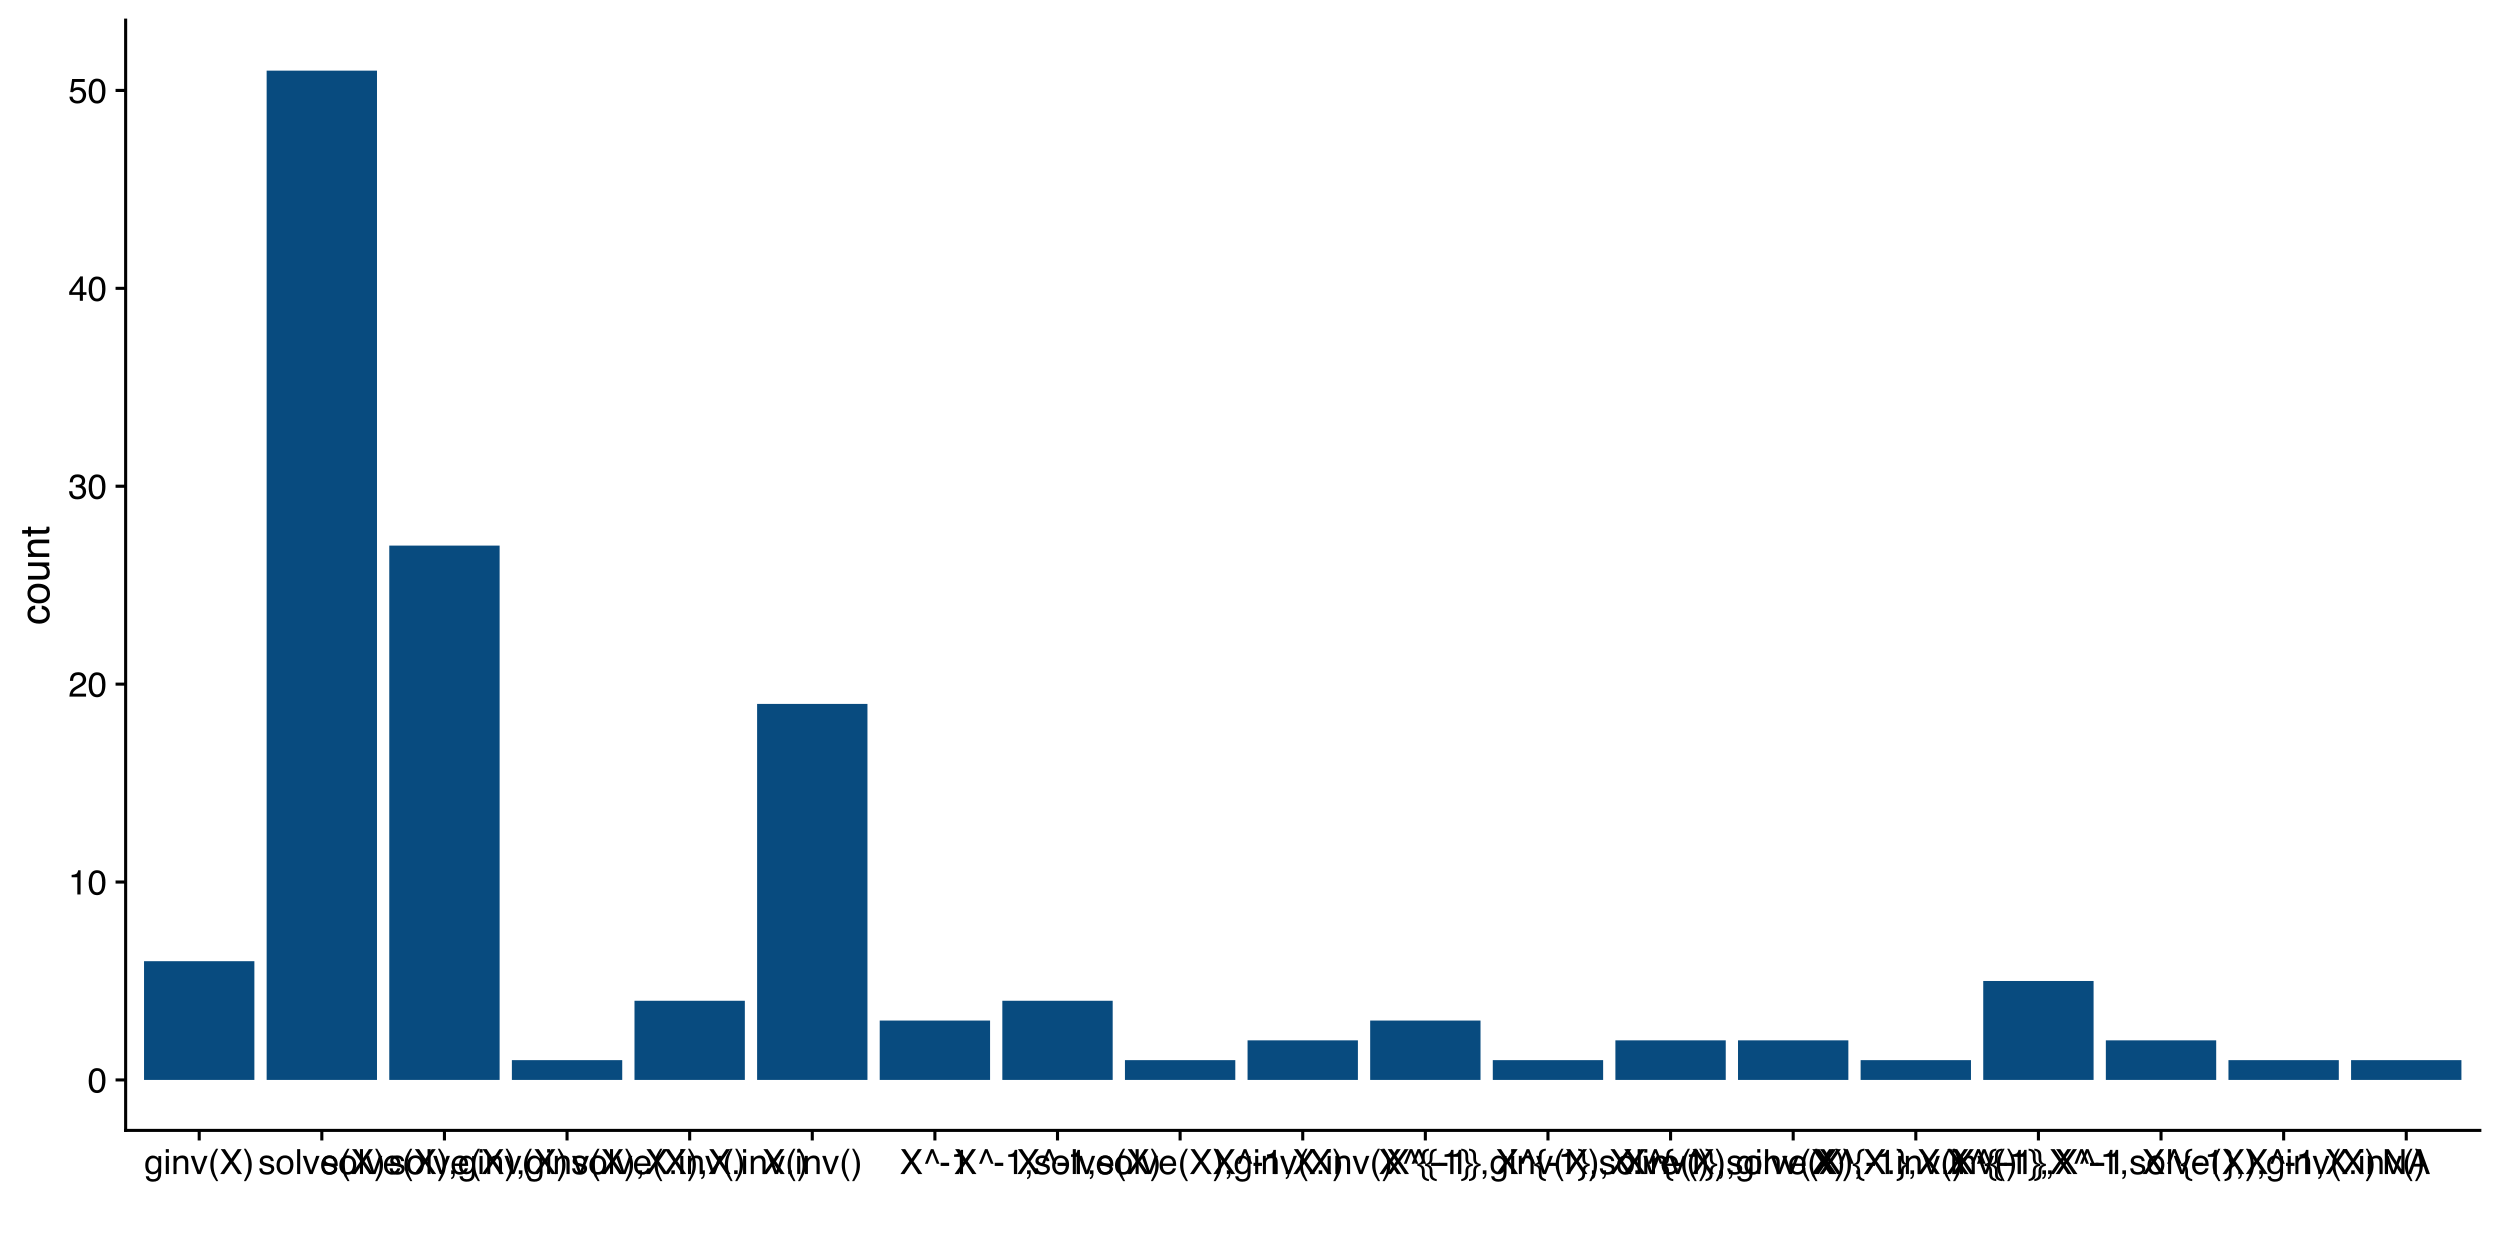 <?xml version="1.0" encoding="UTF-8"?>
<svg xmlns="http://www.w3.org/2000/svg" xmlns:xlink="http://www.w3.org/1999/xlink" width="864pt" height="432pt" viewBox="0 0 864 432" version="1.1">
<defs>
<g>
<symbol overflow="visible" id="glyph0-0">
<path style="stroke:none;" d="M 0.391 0 L 0.391 -8.609 L 7.219 -8.609 L 7.219 0 Z M 6.141 -1.078 L 6.141 -7.531 L 1.469 -7.531 L 1.469 -1.078 Z M 6.141 -1.078 "/>
</symbol>
<symbol overflow="visible" id="glyph0-1">
<path style="stroke:none;" d="M 3.25 -8.391 C 4.332 -8.391 5.117 -7.941 5.609 -7.047 C 5.984 -6.359 6.172 -5.41 6.172 -4.203 C 6.172 -3.066 6 -2.125 5.656 -1.375 C 5.164 -0.301 4.359 0.234 3.234 0.234 C 2.234 0.234 1.484 -0.203 0.984 -1.078 C 0.578 -1.816 0.375 -2.801 0.375 -4.031 C 0.375 -4.977 0.5 -5.797 0.75 -6.484 C 1.207 -7.754 2.039 -8.391 3.25 -8.391 Z M 3.234 -0.734 C 3.785 -0.734 4.223 -0.973 4.547 -1.453 C 4.867 -1.941 5.031 -2.848 5.031 -4.172 C 5.031 -5.117 4.91 -5.898 4.672 -6.516 C 4.441 -7.129 3.988 -7.438 3.312 -7.438 C 2.688 -7.438 2.227 -7.145 1.938 -6.562 C 1.656 -5.977 1.516 -5.117 1.516 -3.984 C 1.516 -3.129 1.609 -2.441 1.797 -1.922 C 2.078 -1.129 2.555 -0.734 3.234 -0.734 Z M 3.234 -0.734 "/>
</symbol>
<symbol overflow="visible" id="glyph0-2">
<path style="stroke:none;" d="M 1.156 -5.938 L 1.156 -6.75 C 1.914 -6.82 2.441 -6.945 2.734 -7.125 C 3.035 -7.301 3.266 -7.711 3.422 -8.359 L 4.25 -8.359 L 4.25 0 L 3.125 0 L 3.125 -5.938 Z M 1.156 -5.938 "/>
</symbol>
<symbol overflow="visible" id="glyph0-3">
<path style="stroke:none;" d="M 0.375 0 C 0.414 -0.719 0.566 -1.344 0.828 -1.875 C 1.086 -2.414 1.594 -2.906 2.344 -3.344 L 3.469 -4 C 3.969 -4.289 4.32 -4.539 4.531 -4.75 C 4.852 -5.07 5.016 -5.441 5.016 -5.859 C 5.016 -6.348 4.863 -6.734 4.562 -7.016 C 4.27 -7.305 3.883 -7.453 3.406 -7.453 C 2.676 -7.453 2.176 -7.18 1.906 -6.641 C 1.75 -6.336 1.664 -5.93 1.656 -5.422 L 0.578 -5.422 C 0.586 -6.148 0.723 -6.742 0.984 -7.203 C 1.441 -8.016 2.25 -8.422 3.406 -8.422 C 4.363 -8.422 5.062 -8.16 5.5 -7.641 C 5.945 -7.117 6.172 -6.539 6.172 -5.906 C 6.172 -5.238 5.938 -4.664 5.469 -4.188 C 5.195 -3.906 4.707 -3.566 4 -3.172 L 3.188 -2.734 C 2.812 -2.523 2.516 -2.32 2.297 -2.125 C 1.898 -1.789 1.648 -1.414 1.547 -1 L 6.141 -1 L 6.141 0 Z M 0.375 0 "/>
</symbol>
<symbol overflow="visible" id="glyph0-4">
<path style="stroke:none;" d="M 3.125 0.234 C 2.125 0.234 1.398 -0.035 0.953 -0.578 C 0.504 -1.129 0.281 -1.797 0.281 -2.578 L 1.391 -2.578 C 1.43 -2.035 1.531 -1.641 1.688 -1.391 C 1.969 -0.953 2.461 -0.734 3.172 -0.734 C 3.734 -0.734 4.18 -0.879 4.516 -1.172 C 4.848 -1.473 5.016 -1.859 5.016 -2.328 C 5.016 -2.898 4.836 -3.301 4.484 -3.531 C 4.129 -3.77 3.641 -3.891 3.016 -3.891 C 2.941 -3.891 2.867 -3.883 2.797 -3.875 C 2.723 -3.875 2.648 -3.875 2.578 -3.875 L 2.578 -4.812 C 2.691 -4.789 2.785 -4.781 2.859 -4.781 C 2.93 -4.781 3.008 -4.781 3.094 -4.781 C 3.488 -4.781 3.812 -4.844 4.062 -4.969 C 4.508 -5.188 4.734 -5.578 4.734 -6.141 C 4.734 -6.555 4.582 -6.875 4.281 -7.094 C 3.988 -7.32 3.645 -7.438 3.25 -7.438 C 2.551 -7.438 2.066 -7.203 1.797 -6.734 C 1.648 -6.484 1.566 -6.117 1.547 -5.641 L 0.5 -5.641 C 0.5 -6.266 0.625 -6.797 0.875 -7.234 C 1.301 -8.016 2.055 -8.406 3.141 -8.406 C 3.992 -8.406 4.656 -8.211 5.125 -7.828 C 5.594 -7.453 5.828 -6.898 5.828 -6.172 C 5.828 -5.66 5.691 -5.242 5.422 -4.922 C 5.242 -4.723 5.02 -4.566 4.75 -4.453 C 5.188 -4.328 5.531 -4.094 5.781 -3.75 C 6.031 -3.406 6.156 -2.984 6.156 -2.484 C 6.156 -1.68 5.891 -1.023 5.359 -0.516 C 4.836 -0.016 4.094 0.234 3.125 0.234 Z M 3.125 0.234 "/>
</symbol>
<symbol overflow="visible" id="glyph0-5">
<path style="stroke:none;" d="M 3.969 -2.969 L 3.969 -6.781 L 1.281 -2.969 Z M 3.984 0 L 3.984 -2.047 L 0.312 -2.047 L 0.312 -3.078 L 4.156 -8.422 L 5.047 -8.422 L 5.047 -2.969 L 6.281 -2.969 L 6.281 -2.047 L 5.047 -2.047 L 5.047 0 Z M 3.984 0 "/>
</symbol>
<symbol overflow="visible" id="glyph0-6">
<path style="stroke:none;" d="M 1.484 -2.141 C 1.555 -1.535 1.836 -1.117 2.328 -0.891 C 2.578 -0.773 2.863 -0.719 3.188 -0.719 C 3.812 -0.719 4.273 -0.914 4.578 -1.312 C 4.879 -1.707 5.031 -2.148 5.031 -2.641 C 5.031 -3.223 4.848 -3.676 4.484 -4 C 4.129 -4.32 3.703 -4.484 3.203 -4.484 C 2.836 -4.484 2.523 -4.41 2.266 -4.266 C 2.004 -4.129 1.785 -3.938 1.609 -3.688 L 0.688 -3.734 L 1.328 -8.25 L 5.688 -8.25 L 5.688 -7.234 L 2.125 -7.234 L 1.766 -4.906 C 1.961 -5.051 2.148 -5.16 2.328 -5.234 C 2.641 -5.359 3 -5.422 3.406 -5.422 C 4.176 -5.422 4.828 -5.172 5.359 -4.672 C 5.898 -4.18 6.172 -3.555 6.172 -2.797 C 6.172 -2.004 5.922 -1.301 5.422 -0.688 C 4.93 -0.082 4.148 0.219 3.078 0.219 C 2.398 0.219 1.797 0.023 1.266 -0.359 C 0.742 -0.742 0.453 -1.336 0.391 -2.141 Z M 1.484 -2.141 "/>
</symbol>
<symbol overflow="visible" id="glyph0-7">
<path style="stroke:none;" d="M 2.984 -6.391 C 3.484 -6.391 3.914 -6.27 4.281 -6.031 C 4.477 -5.883 4.68 -5.68 4.891 -5.422 L 4.891 -6.219 L 5.859 -6.219 L 5.859 -0.516 C 5.859 0.285 5.742 0.914 5.516 1.375 C 5.078 2.227 4.25 2.656 3.031 2.656 C 2.352 2.656 1.785 2.504 1.328 2.203 C 0.867 1.898 0.609 1.426 0.547 0.781 L 1.625 0.781 C 1.676 1.062 1.773 1.281 1.922 1.438 C 2.16 1.664 2.535 1.781 3.047 1.781 C 3.859 1.781 4.391 1.492 4.641 0.922 C 4.785 0.586 4.852 -0.008 4.844 -0.875 C 4.633 -0.551 4.379 -0.312 4.078 -0.156 C 3.785 0 3.395 0.078 2.906 0.078 C 2.227 0.078 1.633 -0.16 1.125 -0.641 C 0.613 -1.129 0.359 -1.93 0.359 -3.047 C 0.359 -4.098 0.613 -4.914 1.125 -5.5 C 1.645 -6.094 2.266 -6.391 2.984 -6.391 Z M 4.891 -3.172 C 4.891 -3.941 4.727 -4.516 4.406 -4.891 C 4.082 -5.266 3.676 -5.453 3.188 -5.453 C 2.438 -5.453 1.926 -5.102 1.656 -4.406 C 1.508 -4.039 1.438 -3.555 1.438 -2.953 C 1.438 -2.242 1.578 -1.703 1.859 -1.328 C 2.148 -0.961 2.539 -0.781 3.031 -0.781 C 3.789 -0.781 4.32 -1.125 4.625 -1.812 C 4.801 -2.195 4.891 -2.648 4.891 -3.172 Z M 3.109 -6.422 Z M 3.109 -6.422 "/>
</symbol>
<symbol overflow="visible" id="glyph0-8">
<path style="stroke:none;" d="M 0.781 -6.25 L 1.844 -6.25 L 1.844 0 L 0.781 0 Z M 0.781 -8.609 L 1.844 -8.609 L 1.844 -7.406 L 0.781 -7.406 Z M 0.781 -8.609 "/>
</symbol>
<symbol overflow="visible" id="glyph0-9">
<path style="stroke:none;" d="M 0.781 -6.281 L 1.781 -6.281 L 1.781 -5.391 C 2.07 -5.754 2.383 -6.016 2.719 -6.172 C 3.051 -6.336 3.422 -6.422 3.828 -6.422 C 4.711 -6.422 5.312 -6.109 5.625 -5.484 C 5.801 -5.141 5.891 -4.656 5.891 -4.031 L 5.891 0 L 4.812 0 L 4.812 -3.953 C 4.812 -4.336 4.754 -4.645 4.641 -4.875 C 4.453 -5.27 4.113 -5.469 3.625 -5.469 C 3.375 -5.469 3.172 -5.441 3.016 -5.391 C 2.723 -5.305 2.469 -5.133 2.25 -4.875 C 2.07 -4.664 1.957 -4.453 1.906 -4.234 C 1.852 -4.016 1.828 -3.695 1.828 -3.281 L 1.828 0 L 0.781 0 Z M 3.25 -6.422 Z M 3.25 -6.422 "/>
</symbol>
<symbol overflow="visible" id="glyph0-10">
<path style="stroke:none;" d="M 1.297 -6.281 L 2.969 -1.172 L 4.719 -6.281 L 5.875 -6.281 L 3.5 0 L 2.375 0 L 0.062 -6.281 Z M 1.297 -6.281 "/>
</symbol>
<symbol overflow="visible" id="glyph0-11">
<path style="stroke:none;" d="M 3.547 -8.75 C 2.93 -7.562 2.535 -6.688 2.359 -6.125 C 2.078 -5.258 1.938 -4.27 1.938 -3.156 C 1.938 -2.02 2.098 -0.984 2.422 -0.047 C 2.609 0.535 2.988 1.367 3.562 2.453 L 2.859 2.453 C 2.285 1.555 1.93 0.984 1.797 0.734 C 1.66 0.492 1.516 0.16 1.359 -0.266 C 1.141 -0.836 0.984 -1.453 0.891 -2.109 C 0.848 -2.453 0.828 -2.773 0.828 -3.078 C 0.828 -4.234 1.008 -5.266 1.375 -6.172 C 1.602 -6.742 2.082 -7.602 2.812 -8.75 Z M 3.547 -8.75 "/>
</symbol>
<symbol overflow="visible" id="glyph0-12">
<path style="stroke:none;" d="M 1.656 0 L 0.25 0 L 3.328 -4.406 L 0.438 -8.609 L 1.906 -8.609 L 4.094 -5.312 L 6.281 -8.609 L 7.672 -8.609 L 4.781 -4.406 L 7.812 0 L 6.359 0 L 4.031 -3.547 Z M 1.656 0 "/>
</symbol>
<symbol overflow="visible" id="glyph0-13">
<path style="stroke:none;" d="M 0.422 2.453 C 1.035 1.242 1.438 0.359 1.625 -0.203 C 1.895 -1.035 2.031 -2.02 2.031 -3.156 C 2.031 -4.281 1.867 -5.312 1.547 -6.25 C 1.359 -6.832 0.977 -7.664 0.406 -8.75 L 1.109 -8.75 C 1.711 -7.789 2.078 -7.195 2.203 -6.969 C 2.328 -6.75 2.461 -6.441 2.609 -6.047 C 2.797 -5.555 2.93 -5.07 3.016 -4.594 C 3.098 -4.113 3.141 -3.656 3.141 -3.219 C 3.141 -2.062 2.953 -1.031 2.578 -0.125 C 2.348 0.457 1.875 1.316 1.156 2.453 Z M 0.422 2.453 "/>
</symbol>
<symbol overflow="visible" id="glyph0-14">
<path style="stroke:none;" d="M 1.406 -1.969 C 1.438 -1.613 1.523 -1.344 1.672 -1.156 C 1.93 -0.82 2.391 -0.656 3.047 -0.656 C 3.441 -0.656 3.785 -0.738 4.078 -0.906 C 4.379 -1.07 4.531 -1.332 4.531 -1.688 C 4.531 -1.957 4.41 -2.164 4.172 -2.312 C 4.016 -2.395 3.711 -2.492 3.266 -2.609 L 2.422 -2.812 C 1.891 -2.945 1.5 -3.098 1.25 -3.266 C 0.789 -3.547 0.562 -3.941 0.562 -4.453 C 0.562 -5.047 0.773 -5.523 1.203 -5.891 C 1.629 -6.254 2.207 -6.438 2.938 -6.438 C 3.875 -6.438 4.551 -6.16 4.969 -5.609 C 5.238 -5.254 5.367 -4.875 5.359 -4.469 L 4.359 -4.469 C 4.336 -4.707 4.254 -4.926 4.109 -5.125 C 3.867 -5.395 3.445 -5.531 2.844 -5.531 C 2.445 -5.531 2.145 -5.453 1.938 -5.297 C 1.738 -5.148 1.641 -4.953 1.641 -4.703 C 1.641 -4.43 1.773 -4.211 2.047 -4.047 C 2.203 -3.953 2.43 -3.867 2.734 -3.797 L 3.422 -3.625 C 4.18 -3.438 4.691 -3.258 4.953 -3.094 C 5.359 -2.82 5.562 -2.395 5.562 -1.812 C 5.562 -1.258 5.348 -0.781 4.922 -0.375 C 4.504 0.031 3.863 0.234 3 0.234 C 2.062 0.234 1.395 0.023 1 -0.391 C 0.613 -0.816 0.41 -1.344 0.391 -1.969 Z M 2.953 -6.422 Z M 2.953 -6.422 "/>
</symbol>
<symbol overflow="visible" id="glyph0-15">
<path style="stroke:none;" d="M 3.266 -0.688 C 3.961 -0.688 4.441 -0.945 4.703 -1.469 C 4.961 -2 5.094 -2.586 5.094 -3.234 C 5.094 -3.828 5 -4.305 4.812 -4.672 C 4.508 -5.242 4 -5.531 3.281 -5.531 C 2.633 -5.531 2.164 -5.285 1.875 -4.797 C 1.582 -4.305 1.438 -3.711 1.438 -3.016 C 1.438 -2.348 1.582 -1.789 1.875 -1.344 C 2.164 -0.906 2.629 -0.688 3.266 -0.688 Z M 3.312 -6.453 C 4.113 -6.453 4.789 -6.18 5.344 -5.641 C 5.906 -5.109 6.188 -4.316 6.188 -3.266 C 6.188 -2.254 5.941 -1.414 5.453 -0.75 C 4.961 -0.094 4.203 0.234 3.172 0.234 C 2.305 0.234 1.617 -0.055 1.109 -0.641 C 0.598 -1.234 0.344 -2.02 0.344 -3 C 0.344 -4.051 0.609 -4.891 1.141 -5.516 C 1.68 -6.141 2.406 -6.453 3.312 -6.453 Z M 3.266 -6.422 Z M 3.266 -6.422 "/>
</symbol>
<symbol overflow="visible" id="glyph0-16">
<path style="stroke:none;" d="M 0.797 -8.609 L 1.859 -8.609 L 1.859 0 L 0.797 0 Z M 0.797 -8.609 "/>
</symbol>
<symbol overflow="visible" id="glyph0-17">
<path style="stroke:none;" d="M 3.391 -6.422 C 3.836 -6.422 4.27 -6.316 4.688 -6.109 C 5.102 -5.898 5.422 -5.629 5.641 -5.297 C 5.848 -4.973 5.988 -4.602 6.062 -4.188 C 6.125 -3.895 6.156 -3.43 6.156 -2.797 L 1.547 -2.797 C 1.566 -2.16 1.719 -1.648 2 -1.266 C 2.281 -0.879 2.719 -0.688 3.312 -0.688 C 3.863 -0.688 4.301 -0.867 4.625 -1.234 C 4.812 -1.441 4.945 -1.688 5.031 -1.969 L 6.062 -1.969 C 6.039 -1.738 5.953 -1.484 5.797 -1.203 C 5.641 -0.922 5.469 -0.688 5.281 -0.5 C 4.957 -0.188 4.555 0.02 4.078 0.125 C 3.828 0.188 3.539 0.219 3.219 0.219 C 2.438 0.219 1.773 -0.062 1.234 -0.625 C 0.691 -1.195 0.422 -1.992 0.422 -3.016 C 0.422 -4.023 0.691 -4.844 1.234 -5.469 C 1.785 -6.102 2.504 -6.422 3.391 -6.422 Z M 5.062 -3.641 C 5.02 -4.098 4.922 -4.461 4.766 -4.734 C 4.484 -5.242 4.004 -5.5 3.328 -5.5 C 2.836 -5.5 2.426 -5.32 2.094 -4.969 C 1.77 -4.625 1.598 -4.18 1.578 -3.641 Z M 3.281 -6.422 Z M 3.281 -6.422 "/>
</symbol>
<symbol overflow="visible" id="glyph0-18">
<path style="stroke:none;" d="M 1 1.219 C 1.27 1.176 1.457 0.988 1.562 0.656 C 1.625 0.477 1.656 0.305 1.656 0.141 C 1.656 0.117 1.648 0.098 1.641 0.078 C 1.641 0.055 1.641 0.031 1.641 0 L 1 0 L 1 -1.281 L 2.25 -1.281 L 2.25 -0.094 C 2.25 0.375 2.156 0.781 1.969 1.125 C 1.781 1.477 1.457 1.695 1 1.781 Z M 1 1.219 "/>
</symbol>
<symbol overflow="visible" id="glyph0-19">
<path style="stroke:none;" d="M 1.031 -1.281 L 2.25 -1.281 L 2.25 0 L 1.031 0 Z M 1.031 -1.281 "/>
</symbol>
<symbol overflow="visible" id="glyph0-20">
<path style="stroke:none;" d="M 3.656 -8.609 L 5.734 -3.547 L 4.781 -3.547 L 3.219 -7.438 L 1.672 -3.547 L 0.703 -3.547 L 2.766 -8.609 Z M 3.656 -8.609 "/>
</symbol>
<symbol overflow="visible" id="glyph0-21">
<path style="stroke:none;" d="M 0.5 -3.891 L 3.438 -3.891 L 3.438 -2.797 L 0.5 -2.797 Z M 0.5 -3.891 "/>
</symbol>
<symbol overflow="visible" id="glyph0-22">
<path style="stroke:none;" d="M 2.297 0.031 C 2.297 0.633 2.445 1.062 2.75 1.312 C 3.051 1.57 3.383 1.723 3.75 1.766 L 3.75 2.453 C 3.051 2.379 2.473 2.172 2.016 1.828 C 1.566 1.492 1.344 0.941 1.344 0.172 L 1.344 -1.031 C 1.344 -1.457 1.273 -1.797 1.141 -2.047 C 0.898 -2.492 0.438 -2.754 -0.25 -2.828 L -0.25 -3.5 C 0.438 -3.582 0.898 -3.836 1.141 -4.266 C 1.273 -4.504 1.344 -4.848 1.344 -5.297 L 1.344 -6.25 C 1.344 -6.977 1.5 -7.555 1.812 -7.984 C 2.133 -8.422 2.781 -8.68 3.75 -8.766 L 3.75 -8.094 C 3.125 -8.039 2.695 -7.766 2.469 -7.266 C 2.352 -6.984 2.297 -6.602 2.297 -6.125 L 2.297 -5.469 C 2.297 -4.883 2.223 -4.438 2.078 -4.125 C 1.816 -3.551 1.305 -3.234 0.547 -3.172 C 1.297 -3.098 1.805 -2.77 2.078 -2.188 C 2.223 -1.852 2.297 -1.41 2.297 -0.859 Z M 2.297 0.031 "/>
</symbol>
<symbol overflow="visible" id="glyph0-23">
<path style="stroke:none;" d="M 3.438 -3.172 C 2.688 -3.234 2.18 -3.547 1.922 -4.109 C 1.773 -4.422 1.703 -4.875 1.703 -5.469 L 1.703 -6.125 C 1.703 -6.633 1.645 -7.023 1.531 -7.297 C 1.312 -7.773 0.883 -8.039 0.25 -8.094 L 0.25 -8.766 C 1.258 -8.68 1.941 -8.367 2.297 -7.828 C 2.535 -7.473 2.656 -6.945 2.656 -6.25 L 2.656 -5.297 C 2.656 -4.859 2.719 -4.516 2.844 -4.266 C 3.094 -3.828 3.562 -3.57 4.25 -3.5 L 4.25 -2.828 C 3.562 -2.754 3.094 -2.492 2.844 -2.047 C 2.719 -1.797 2.656 -1.457 2.656 -1.031 L 2.656 0.172 C 2.656 0.961 2.426 1.52 1.969 1.844 C 1.508 2.176 0.938 2.379 0.25 2.453 L 0.25 1.766 C 0.664 1.711 1.008 1.547 1.281 1.266 C 1.562 0.984 1.703 0.57 1.703 0.031 L 1.703 -0.859 C 1.703 -1.422 1.773 -1.863 1.922 -2.188 C 2.191 -2.77 2.695 -3.098 3.438 -3.172 Z M 3.438 -3.172 "/>
</symbol>
<symbol overflow="visible" id="glyph0-24">
<path style="stroke:none;" d="M 0.922 -8.609 L 2.297 -8.609 L 6.641 -1.641 L 6.641 -8.609 L 7.75 -8.609 L 7.75 0 L 6.438 0 L 2.031 -6.969 L 2.031 0 L 0.922 0 Z M 4.25 -8.609 Z M 4.25 -8.609 "/>
</symbol>
<symbol overflow="visible" id="glyph0-25">
<path style="stroke:none;" d="M 5.328 -3.531 L 4.031 -7.328 L 2.641 -3.531 Z M 3.422 -8.609 L 4.734 -8.609 L 7.859 0 L 6.578 0 L 5.703 -2.578 L 2.297 -2.578 L 1.375 0 L 0.172 0 Z M 3.422 -8.609 "/>
</symbol>
<symbol overflow="visible" id="glyph1-0">
<path style="stroke:none;" d="M 0 -0.453 L -10.047 -0.453 L -10.047 -8.422 L 0 -8.422 Z M -1.266 -7.172 L -8.781 -7.172 L -8.781 -1.703 L -1.266 -1.703 Z M -1.266 -7.172 "/>
</symbol>
<symbol overflow="visible" id="glyph1-1">
<path style="stroke:none;" d="M -7.531 -3.719 C -7.531 -4.551 -7.328 -5.223 -6.922 -5.734 C -6.523 -6.254 -5.836 -6.566 -4.859 -6.672 L -4.859 -5.469 C -5.305 -5.395 -5.68 -5.227 -5.984 -4.969 C -6.285 -4.719 -6.438 -4.301 -6.438 -3.719 C -6.438 -2.938 -6.051 -2.379 -5.281 -2.047 C -4.789 -1.828 -4.18 -1.719 -3.453 -1.719 C -2.711 -1.719 -2.094 -1.867 -1.594 -2.172 C -1.094 -2.484 -0.844 -2.973 -0.844 -3.641 C -0.844 -4.148 -1 -4.555 -1.312 -4.859 C -1.625 -5.16 -2.051 -5.363 -2.594 -5.469 L -2.594 -6.672 C -1.625 -6.535 -0.91 -6.191 -0.453 -5.641 C -0.004 -5.098 0.219 -4.398 0.219 -3.547 C 0.219 -2.586 -0.129 -1.82 -0.828 -1.25 C -1.535 -0.688 -2.41 -0.406 -3.453 -0.406 C -4.742 -0.406 -5.742 -0.719 -6.453 -1.344 C -7.172 -1.969 -7.531 -2.758 -7.531 -3.719 Z M -7.5 -3.531 Z M -7.5 -3.531 "/>
</symbol>
<symbol overflow="visible" id="glyph1-2">
<path style="stroke:none;" d="M -0.797 -3.812 C -0.797 -4.625 -1.102 -5.18 -1.719 -5.484 C -2.332 -5.785 -3.02 -5.938 -3.781 -5.938 C -4.469 -5.938 -5.023 -5.828 -5.453 -5.609 C -6.117 -5.266 -6.453 -4.672 -6.453 -3.828 C -6.453 -3.066 -6.164 -2.516 -5.594 -2.172 C -5.02 -1.836 -4.328 -1.672 -3.516 -1.672 C -2.742 -1.672 -2.098 -1.836 -1.578 -2.172 C -1.055 -2.516 -0.797 -3.062 -0.797 -3.812 Z M -7.531 -3.859 C -7.531 -4.797 -7.211 -5.586 -6.578 -6.234 C -5.953 -6.891 -5.031 -7.219 -3.812 -7.219 C -2.633 -7.219 -1.66 -6.93 -0.891 -6.359 C -0.117 -5.785 0.266 -4.895 0.266 -3.688 C 0.266 -2.688 -0.07 -1.891 -0.75 -1.297 C -1.438 -0.703 -2.352 -0.406 -3.5 -0.406 C -4.727 -0.406 -5.707 -0.719 -6.438 -1.344 C -7.164 -1.969 -7.531 -2.805 -7.531 -3.859 Z M -7.5 -3.812 Z M -7.5 -3.812 "/>
</symbol>
<symbol overflow="visible" id="glyph1-3">
<path style="stroke:none;" d="M -7.328 -2.141 L -2.469 -2.141 C -2.094 -2.141 -1.785 -2.195 -1.547 -2.312 C -1.109 -2.531 -0.891 -2.938 -0.891 -3.531 C -0.891 -4.383 -1.27 -4.969 -2.031 -5.281 C -2.445 -5.445 -3.008 -5.531 -3.719 -5.531 L -7.328 -5.531 L -7.328 -6.766 L 0 -6.766 L 0 -5.609 L -1.078 -5.625 C -0.797 -5.457 -0.562 -5.258 -0.375 -5.031 C 0.008 -4.562 0.203 -3.988 0.203 -3.312 C 0.203 -2.27 -0.145 -1.562 -0.844 -1.188 C -1.219 -0.977 -1.719 -0.875 -2.344 -0.875 L -7.328 -0.875 Z M -7.5 -3.828 Z M -7.5 -3.828 "/>
</symbol>
<symbol overflow="visible" id="glyph1-4">
<path style="stroke:none;" d="M -7.328 -0.906 L -7.328 -2.078 L -6.281 -2.078 C -6.707 -2.422 -7.016 -2.785 -7.203 -3.172 C -7.391 -3.555 -7.484 -3.988 -7.484 -4.469 C -7.484 -5.5 -7.125 -6.195 -6.406 -6.562 C -6 -6.77 -5.43 -6.875 -4.703 -6.875 L 0 -6.875 L 0 -5.625 L -4.609 -5.625 C -5.055 -5.625 -5.414 -5.555 -5.688 -5.422 C -6.145 -5.203 -6.375 -4.805 -6.375 -4.234 C -6.375 -3.941 -6.348 -3.703 -6.297 -3.516 C -6.191 -3.18 -5.988 -2.883 -5.688 -2.625 C -5.445 -2.414 -5.195 -2.281 -4.938 -2.219 C -4.676 -2.164 -4.305 -2.141 -3.828 -2.141 L 0 -2.141 L 0 -0.906 Z M -7.5 -3.797 Z M -7.5 -3.797 "/>
</symbol>
<symbol overflow="visible" id="glyph1-5">
<path style="stroke:none;" d="M -9.359 -1.156 L -9.359 -2.391 L -7.328 -2.391 L -7.328 -3.562 L -6.312 -3.562 L -6.312 -2.391 L -1.531 -2.391 C -1.281 -2.391 -1.113 -2.477 -1.031 -2.656 C -0.977 -2.75 -0.953 -2.906 -0.953 -3.125 C -0.953 -3.188 -0.953 -3.25 -0.953 -3.312 C -0.953 -3.383 -0.957 -3.469 -0.969 -3.562 L 0 -3.562 C 0.039 -3.414 0.066 -3.266 0.078 -3.109 C 0.098 -2.961 0.109 -2.801 0.109 -2.625 C 0.109 -2.051 -0.035 -1.66 -0.328 -1.453 C -0.617 -1.254 -1 -1.156 -1.469 -1.156 L -6.312 -1.156 L -6.312 -0.156 L -7.328 -0.156 L -7.328 -1.156 Z M -9.359 -1.156 "/>
</symbol>
</g>
</defs>
<g id="surface159">
<rect x="0" y="0" width="864" height="432" style="fill:rgb(100%,100%,100%);fill-opacity:1;stroke:none;"/>
<path style=" stroke:none;fill-rule:nonzero;fill:rgb(3.137%,29.412%,49.804%);fill-opacity:1;" d="M 49.777 373.223 L 87.914 373.223 L 87.914 332.188 L 49.777 332.188 Z M 49.777 373.223 "/>
<path style=" stroke:none;fill-rule:nonzero;fill:rgb(3.137%,29.412%,49.804%);fill-opacity:1;" d="M 92.152 373.223 L 130.289 373.223 L 130.289 24.414 L 92.152 24.414 Z M 92.152 373.223 "/>
<path style=" stroke:none;fill-rule:nonzero;fill:rgb(3.137%,29.412%,49.804%);fill-opacity:1;" d="M 134.531 373.223 L 172.668 373.223 L 172.668 188.559 L 134.531 188.559 Z M 134.531 373.223 "/>
<path style=" stroke:none;fill-rule:nonzero;fill:rgb(3.137%,29.412%,49.804%);fill-opacity:1;" d="M 176.906 373.223 L 215.043 373.223 L 215.043 366.383 L 176.906 366.383 Z M 176.906 373.223 "/>
<path style=" stroke:none;fill-rule:nonzero;fill:rgb(3.137%,29.412%,49.804%);fill-opacity:1;" d="M 219.281 373.223 L 257.418 373.223 L 257.418 345.863 L 219.281 345.863 Z M 219.281 373.223 "/>
<path style=" stroke:none;fill-rule:nonzero;fill:rgb(3.137%,29.412%,49.804%);fill-opacity:1;" d="M 261.656 373.223 L 299.793 373.223 L 299.793 243.273 L 261.656 243.273 Z M 261.656 373.223 "/>
<path style=" stroke:none;fill-rule:nonzero;fill:rgb(3.137%,29.412%,49.804%);fill-opacity:1;" d="M 304.031 373.223 L 342.168 373.223 L 342.168 352.703 L 304.031 352.703 Z M 304.031 373.223 "/>
<path style=" stroke:none;fill-rule:nonzero;fill:rgb(3.137%,29.412%,49.804%);fill-opacity:1;" d="M 346.406 373.223 L 384.543 373.223 L 384.543 345.863 L 346.406 345.863 Z M 346.406 373.223 "/>
<path style=" stroke:none;fill-rule:nonzero;fill:rgb(3.137%,29.412%,49.804%);fill-opacity:1;" d="M 388.781 373.223 L 426.918 373.223 L 426.918 366.383 L 388.781 366.383 Z M 388.781 373.223 "/>
<path style=" stroke:none;fill-rule:nonzero;fill:rgb(3.137%,29.412%,49.804%);fill-opacity:1;" d="M 431.156 373.223 L 469.293 373.223 L 469.293 359.543 L 431.156 359.543 Z M 431.156 373.223 "/>
<path style=" stroke:none;fill-rule:nonzero;fill:rgb(3.137%,29.412%,49.804%);fill-opacity:1;" d="M 473.531 373.223 L 511.668 373.223 L 511.668 352.703 L 473.531 352.703 Z M 473.531 373.223 "/>
<path style=" stroke:none;fill-rule:nonzero;fill:rgb(3.137%,29.412%,49.804%);fill-opacity:1;" d="M 515.906 373.223 L 554.043 373.223 L 554.043 366.383 L 515.906 366.383 Z M 515.906 373.223 "/>
<path style=" stroke:none;fill-rule:nonzero;fill:rgb(3.137%,29.412%,49.804%);fill-opacity:1;" d="M 558.281 373.223 L 596.418 373.223 L 596.418 359.543 L 558.281 359.543 Z M 558.281 373.223 "/>
<path style=" stroke:none;fill-rule:nonzero;fill:rgb(3.137%,29.412%,49.804%);fill-opacity:1;" d="M 600.656 373.223 L 638.793 373.223 L 638.793 359.543 L 600.656 359.543 Z M 600.656 373.223 "/>
<path style=" stroke:none;fill-rule:nonzero;fill:rgb(3.137%,29.412%,49.804%);fill-opacity:1;" d="M 643.031 373.223 L 681.168 373.223 L 681.168 366.383 L 643.031 366.383 Z M 643.031 373.223 "/>
<path style=" stroke:none;fill-rule:nonzero;fill:rgb(3.137%,29.412%,49.804%);fill-opacity:1;" d="M 685.406 373.223 L 723.543 373.223 L 723.543 339.027 L 685.406 339.027 Z M 685.406 373.223 "/>
<path style=" stroke:none;fill-rule:nonzero;fill:rgb(3.137%,29.412%,49.804%);fill-opacity:1;" d="M 727.781 373.223 L 765.918 373.223 L 765.918 359.543 L 727.781 359.543 Z M 727.781 373.223 "/>
<path style=" stroke:none;fill-rule:nonzero;fill:rgb(3.137%,29.412%,49.804%);fill-opacity:1;" d="M 770.156 373.223 L 808.293 373.223 L 808.293 366.383 L 770.156 366.383 Z M 770.156 373.223 "/>
<path style=" stroke:none;fill-rule:nonzero;fill:rgb(3.137%,29.412%,49.804%);fill-opacity:1;" d="M 812.531 373.223 L 850.668 373.223 L 850.668 366.383 L 812.531 366.383 Z M 812.531 373.223 "/>
<path style="fill:none;stroke-width:1.067;stroke-linecap:square;stroke-linejoin:round;stroke:rgb(0%,0%,0%);stroke-opacity:1;stroke-miterlimit:10;" d="M 43.422 390.664 L 43.422 6.973 "/>
<g style="fill:rgb(0%,0%,0%);fill-opacity:1;">
  <use xlink:href="#glyph0-1" x="30.273" y="377.527"/>
</g>
<g style="fill:rgb(0%,0%,0%);fill-opacity:1;">
  <use xlink:href="#glyph0-2" x="23.598" y="309.133"/>
  <use xlink:href="#glyph0-1" x="30.271" y="309.133"/>
</g>
<g style="fill:rgb(0%,0%,0%);fill-opacity:1;">
  <use xlink:href="#glyph0-3" x="23.598" y="240.738"/>
  <use xlink:href="#glyph0-1" x="30.271" y="240.738"/>
</g>
<g style="fill:rgb(0%,0%,0%);fill-opacity:1;">
  <use xlink:href="#glyph0-4" x="23.598" y="172.344"/>
  <use xlink:href="#glyph0-1" x="30.271" y="172.344"/>
</g>
<g style="fill:rgb(0%,0%,0%);fill-opacity:1;">
  <use xlink:href="#glyph0-5" x="23.598" y="103.949"/>
  <use xlink:href="#glyph0-1" x="30.271" y="103.949"/>
</g>
<g style="fill:rgb(0%,0%,0%);fill-opacity:1;">
  <use xlink:href="#glyph0-6" x="23.598" y="35.559"/>
  <use xlink:href="#glyph0-1" x="30.271" y="35.559"/>
</g>
<path style="fill:none;stroke-width:1.067;stroke-linecap:butt;stroke-linejoin:round;stroke:rgb(0%,0%,0%);stroke-opacity:1;stroke-miterlimit:10;" d="M 39.938 373.223 L 43.422 373.223 "/>
<path style="fill:none;stroke-width:1.067;stroke-linecap:butt;stroke-linejoin:round;stroke:rgb(0%,0%,0%);stroke-opacity:1;stroke-miterlimit:10;" d="M 39.938 304.828 L 43.422 304.828 "/>
<path style="fill:none;stroke-width:1.067;stroke-linecap:butt;stroke-linejoin:round;stroke:rgb(0%,0%,0%);stroke-opacity:1;stroke-miterlimit:10;" d="M 39.938 236.434 L 43.422 236.434 "/>
<path style="fill:none;stroke-width:1.067;stroke-linecap:butt;stroke-linejoin:round;stroke:rgb(0%,0%,0%);stroke-opacity:1;stroke-miterlimit:10;" d="M 39.938 168.043 L 43.422 168.043 "/>
<path style="fill:none;stroke-width:1.067;stroke-linecap:butt;stroke-linejoin:round;stroke:rgb(0%,0%,0%);stroke-opacity:1;stroke-miterlimit:10;" d="M 39.938 99.648 L 43.422 99.648 "/>
<path style="fill:none;stroke-width:1.067;stroke-linecap:butt;stroke-linejoin:round;stroke:rgb(0%,0%,0%);stroke-opacity:1;stroke-miterlimit:10;" d="M 39.938 31.254 L 43.422 31.254 "/>
<path style="fill:none;stroke-width:1.067;stroke-linecap:square;stroke-linejoin:round;stroke:rgb(0%,0%,0%);stroke-opacity:1;stroke-miterlimit:10;" d="M 43.422 390.664 L 857.027 390.664 "/>
<path style="fill:none;stroke-width:1.067;stroke-linecap:butt;stroke-linejoin:round;stroke:rgb(0%,0%,0%);stroke-opacity:1;stroke-miterlimit:10;" d="M 68.848 394.148 L 68.848 390.664 "/>
<path style="fill:none;stroke-width:1.067;stroke-linecap:butt;stroke-linejoin:round;stroke:rgb(0%,0%,0%);stroke-opacity:1;stroke-miterlimit:10;" d="M 111.223 394.148 L 111.223 390.664 "/>
<path style="fill:none;stroke-width:1.067;stroke-linecap:butt;stroke-linejoin:round;stroke:rgb(0%,0%,0%);stroke-opacity:1;stroke-miterlimit:10;" d="M 153.598 394.148 L 153.598 390.664 "/>
<path style="fill:none;stroke-width:1.067;stroke-linecap:butt;stroke-linejoin:round;stroke:rgb(0%,0%,0%);stroke-opacity:1;stroke-miterlimit:10;" d="M 195.973 394.148 L 195.973 390.664 "/>
<path style="fill:none;stroke-width:1.067;stroke-linecap:butt;stroke-linejoin:round;stroke:rgb(0%,0%,0%);stroke-opacity:1;stroke-miterlimit:10;" d="M 238.348 394.148 L 238.348 390.664 "/>
<path style="fill:none;stroke-width:1.067;stroke-linecap:butt;stroke-linejoin:round;stroke:rgb(0%,0%,0%);stroke-opacity:1;stroke-miterlimit:10;" d="M 280.723 394.148 L 280.723 390.664 "/>
<path style="fill:none;stroke-width:1.067;stroke-linecap:butt;stroke-linejoin:round;stroke:rgb(0%,0%,0%);stroke-opacity:1;stroke-miterlimit:10;" d="M 323.098 394.148 L 323.098 390.664 "/>
<path style="fill:none;stroke-width:1.067;stroke-linecap:butt;stroke-linejoin:round;stroke:rgb(0%,0%,0%);stroke-opacity:1;stroke-miterlimit:10;" d="M 365.473 394.148 L 365.473 390.664 "/>
<path style="fill:none;stroke-width:1.067;stroke-linecap:butt;stroke-linejoin:round;stroke:rgb(0%,0%,0%);stroke-opacity:1;stroke-miterlimit:10;" d="M 407.848 394.148 L 407.848 390.664 "/>
<path style="fill:none;stroke-width:1.067;stroke-linecap:butt;stroke-linejoin:round;stroke:rgb(0%,0%,0%);stroke-opacity:1;stroke-miterlimit:10;" d="M 450.223 394.148 L 450.223 390.664 "/>
<path style="fill:none;stroke-width:1.067;stroke-linecap:butt;stroke-linejoin:round;stroke:rgb(0%,0%,0%);stroke-opacity:1;stroke-miterlimit:10;" d="M 492.602 394.148 L 492.602 390.664 "/>
<path style="fill:none;stroke-width:1.067;stroke-linecap:butt;stroke-linejoin:round;stroke:rgb(0%,0%,0%);stroke-opacity:1;stroke-miterlimit:10;" d="M 534.977 394.148 L 534.977 390.664 "/>
<path style="fill:none;stroke-width:1.067;stroke-linecap:butt;stroke-linejoin:round;stroke:rgb(0%,0%,0%);stroke-opacity:1;stroke-miterlimit:10;" d="M 577.352 394.148 L 577.352 390.664 "/>
<path style="fill:none;stroke-width:1.067;stroke-linecap:butt;stroke-linejoin:round;stroke:rgb(0%,0%,0%);stroke-opacity:1;stroke-miterlimit:10;" d="M 619.727 394.148 L 619.727 390.664 "/>
<path style="fill:none;stroke-width:1.067;stroke-linecap:butt;stroke-linejoin:round;stroke:rgb(0%,0%,0%);stroke-opacity:1;stroke-miterlimit:10;" d="M 662.102 394.148 L 662.102 390.664 "/>
<path style="fill:none;stroke-width:1.067;stroke-linecap:butt;stroke-linejoin:round;stroke:rgb(0%,0%,0%);stroke-opacity:1;stroke-miterlimit:10;" d="M 704.477 394.148 L 704.477 390.664 "/>
<path style="fill:none;stroke-width:1.067;stroke-linecap:butt;stroke-linejoin:round;stroke:rgb(0%,0%,0%);stroke-opacity:1;stroke-miterlimit:10;" d="M 746.852 394.148 L 746.852 390.664 "/>
<path style="fill:none;stroke-width:1.067;stroke-linecap:butt;stroke-linejoin:round;stroke:rgb(0%,0%,0%);stroke-opacity:1;stroke-miterlimit:10;" d="M 789.227 394.148 L 789.227 390.664 "/>
<path style="fill:none;stroke-width:1.067;stroke-linecap:butt;stroke-linejoin:round;stroke:rgb(0%,0%,0%);stroke-opacity:1;stroke-miterlimit:10;" d="M 831.602 394.148 L 831.602 390.664 "/>
<g style="fill:rgb(0%,0%,0%);fill-opacity:1;">
  <use xlink:href="#glyph0-7" x="49.844" y="405.746"/>
  <use xlink:href="#glyph0-8" x="56.518" y="405.746"/>
  <use xlink:href="#glyph0-9" x="59.184" y="405.746"/>
  <use xlink:href="#glyph0-10" x="65.857" y="405.746"/>
  <use xlink:href="#glyph0-11" x="71.857" y="405.746"/>
  <use xlink:href="#glyph0-12" x="75.854" y="405.746"/>
  <use xlink:href="#glyph0-13" x="83.857" y="405.746"/>
</g>
<g style="fill:rgb(0%,0%,0%);fill-opacity:1;">
  <use xlink:href="#glyph0-14" x="89.219" y="405.746"/>
  <use xlink:href="#glyph0-15" x="95.219" y="405.746"/>
  <use xlink:href="#glyph0-16" x="101.893" y="405.746"/>
  <use xlink:href="#glyph0-10" x="104.559" y="405.746"/>
  <use xlink:href="#glyph0-17" x="110.559" y="405.746"/>
  <use xlink:href="#glyph0-11" x="117.232" y="405.746"/>
  <use xlink:href="#glyph0-12" x="121.229" y="405.746"/>
  <use xlink:href="#glyph0-13" x="129.232" y="405.746"/>
</g>
<g style="fill:rgb(0%,0%,0%);fill-opacity:1;">
  <use xlink:href="#glyph0-14" x="110.922" y="405.746"/>
  <use xlink:href="#glyph0-15" x="116.922" y="405.746"/>
  <use xlink:href="#glyph0-16" x="123.596" y="405.746"/>
  <use xlink:href="#glyph0-10" x="126.262" y="405.746"/>
  <use xlink:href="#glyph0-17" x="132.262" y="405.746"/>
  <use xlink:href="#glyph0-11" x="138.936" y="405.746"/>
  <use xlink:href="#glyph0-12" x="142.932" y="405.746"/>
  <use xlink:href="#glyph0-13" x="150.936" y="405.746"/>
  <use xlink:href="#glyph0-18" x="154.932" y="405.746"/>
  <use xlink:href="#glyph0-7" x="158.266" y="405.746"/>
  <use xlink:href="#glyph0-8" x="164.939" y="405.746"/>
  <use xlink:href="#glyph0-9" x="167.605" y="405.746"/>
  <use xlink:href="#glyph0-10" x="174.279" y="405.746"/>
  <use xlink:href="#glyph0-11" x="180.279" y="405.746"/>
  <use xlink:href="#glyph0-12" x="184.275" y="405.746"/>
  <use xlink:href="#glyph0-13" x="192.279" y="405.746"/>
</g>
<g style="fill:rgb(0%,0%,0%);fill-opacity:1;">
  <use xlink:href="#glyph0-14" x="134.293" y="405.746"/>
  <use xlink:href="#glyph0-15" x="140.293" y="405.746"/>
  <use xlink:href="#glyph0-16" x="146.967" y="405.746"/>
  <use xlink:href="#glyph0-10" x="149.633" y="405.746"/>
  <use xlink:href="#glyph0-17" x="155.633" y="405.746"/>
  <use xlink:href="#glyph0-11" x="162.307" y="405.746"/>
  <use xlink:href="#glyph0-12" x="166.303" y="405.746"/>
  <use xlink:href="#glyph0-13" x="174.307" y="405.746"/>
  <use xlink:href="#glyph0-18" x="178.303" y="405.746"/>
  <use xlink:href="#glyph0-7" x="181.637" y="405.746"/>
  <use xlink:href="#glyph0-8" x="188.311" y="405.746"/>
  <use xlink:href="#glyph0-9" x="190.977" y="405.746"/>
  <use xlink:href="#glyph0-10" x="197.65" y="405.746"/>
  <use xlink:href="#glyph0-11" x="203.65" y="405.746"/>
  <use xlink:href="#glyph0-12" x="207.646" y="405.746"/>
  <use xlink:href="#glyph0-13" x="215.65" y="405.746"/>
  <use xlink:href="#glyph0-18" x="219.646" y="405.746"/>
  <use xlink:href="#glyph0-12" x="222.98" y="405.746"/>
  <use xlink:href="#glyph0-19" x="230.984" y="405.746"/>
  <use xlink:href="#glyph0-8" x="234.318" y="405.746"/>
  <use xlink:href="#glyph0-9" x="236.984" y="405.746"/>
  <use xlink:href="#glyph0-10" x="243.658" y="405.746"/>
  <use xlink:href="#glyph0-11" x="249.658" y="405.746"/>
  <use xlink:href="#glyph0-13" x="253.654" y="405.746"/>
</g>
<g style="fill:rgb(0%,0%,0%);fill-opacity:1;">
  <use xlink:href="#glyph0-14" x="197.34" y="405.746"/>
  <use xlink:href="#glyph0-15" x="203.34" y="405.746"/>
  <use xlink:href="#glyph0-16" x="210.014" y="405.746"/>
  <use xlink:href="#glyph0-10" x="212.68" y="405.746"/>
  <use xlink:href="#glyph0-17" x="218.68" y="405.746"/>
  <use xlink:href="#glyph0-11" x="225.354" y="405.746"/>
  <use xlink:href="#glyph0-12" x="229.35" y="405.746"/>
  <use xlink:href="#glyph0-13" x="237.354" y="405.746"/>
  <use xlink:href="#glyph0-18" x="241.35" y="405.746"/>
  <use xlink:href="#glyph0-12" x="244.684" y="405.746"/>
  <use xlink:href="#glyph0-19" x="252.688" y="405.746"/>
  <use xlink:href="#glyph0-8" x="256.021" y="405.746"/>
  <use xlink:href="#glyph0-9" x="258.688" y="405.746"/>
  <use xlink:href="#glyph0-10" x="265.361" y="405.746"/>
  <use xlink:href="#glyph0-11" x="271.361" y="405.746"/>
  <use xlink:href="#glyph0-13" x="275.357" y="405.746"/>
</g>
<g style="fill:rgb(0%,0%,0%);fill-opacity:1;">
  <use xlink:href="#glyph0-12" x="263.387" y="405.746"/>
  <use xlink:href="#glyph0-19" x="271.391" y="405.746"/>
  <use xlink:href="#glyph0-8" x="274.725" y="405.746"/>
  <use xlink:href="#glyph0-9" x="277.391" y="405.746"/>
  <use xlink:href="#glyph0-10" x="284.064" y="405.746"/>
  <use xlink:href="#glyph0-11" x="290.064" y="405.746"/>
  <use xlink:href="#glyph0-13" x="294.061" y="405.746"/>
</g>
<g style="fill:rgb(0%,0%,0%);fill-opacity:1;">
  <use xlink:href="#glyph0-12" x="310.945" y="405.746"/>
  <use xlink:href="#glyph0-20" x="318.949" y="405.746"/>
  <use xlink:href="#glyph0-21" x="324.58" y="405.746"/>
  <use xlink:href="#glyph0-2" x="328.576" y="405.746"/>
</g>
<g style="fill:rgb(0%,0%,0%);fill-opacity:1;">
  <use xlink:href="#glyph0-12" x="329.648" y="405.746"/>
  <use xlink:href="#glyph0-20" x="337.652" y="405.746"/>
  <use xlink:href="#glyph0-21" x="343.283" y="405.746"/>
  <use xlink:href="#glyph0-2" x="347.279" y="405.746"/>
  <use xlink:href="#glyph0-18" x="353.953" y="405.746"/>
  <use xlink:href="#glyph0-14" x="357.287" y="405.746"/>
  <use xlink:href="#glyph0-15" x="363.287" y="405.746"/>
  <use xlink:href="#glyph0-16" x="369.961" y="405.746"/>
  <use xlink:href="#glyph0-10" x="372.627" y="405.746"/>
  <use xlink:href="#glyph0-17" x="378.627" y="405.746"/>
  <use xlink:href="#glyph0-11" x="385.301" y="405.746"/>
  <use xlink:href="#glyph0-12" x="389.297" y="405.746"/>
  <use xlink:href="#glyph0-13" x="397.301" y="405.746"/>
</g>
<g style="fill:rgb(0%,0%,0%);fill-opacity:1;">
  <use xlink:href="#glyph0-12" x="351.352" y="405.746"/>
  <use xlink:href="#glyph0-20" x="359.355" y="405.746"/>
  <use xlink:href="#glyph0-21" x="364.986" y="405.746"/>
  <use xlink:href="#glyph0-2" x="368.982" y="405.746"/>
  <use xlink:href="#glyph0-18" x="375.656" y="405.746"/>
  <use xlink:href="#glyph0-14" x="378.99" y="405.746"/>
  <use xlink:href="#glyph0-15" x="384.99" y="405.746"/>
  <use xlink:href="#glyph0-16" x="391.664" y="405.746"/>
  <use xlink:href="#glyph0-10" x="394.33" y="405.746"/>
  <use xlink:href="#glyph0-17" x="400.33" y="405.746"/>
  <use xlink:href="#glyph0-11" x="407.004" y="405.746"/>
  <use xlink:href="#glyph0-12" x="411" y="405.746"/>
  <use xlink:href="#glyph0-13" x="419.004" y="405.746"/>
  <use xlink:href="#glyph0-18" x="423" y="405.746"/>
  <use xlink:href="#glyph0-7" x="426.334" y="405.746"/>
  <use xlink:href="#glyph0-8" x="433.008" y="405.746"/>
  <use xlink:href="#glyph0-9" x="435.674" y="405.746"/>
  <use xlink:href="#glyph0-10" x="442.348" y="405.746"/>
  <use xlink:href="#glyph0-11" x="448.348" y="405.746"/>
  <use xlink:href="#glyph0-12" x="452.344" y="405.746"/>
  <use xlink:href="#glyph0-13" x="460.348" y="405.746"/>
</g>
<g style="fill:rgb(0%,0%,0%);fill-opacity:1;">
  <use xlink:href="#glyph0-12" x="419.066" y="405.746"/>
  <use xlink:href="#glyph0-20" x="427.07" y="405.746"/>
  <use xlink:href="#glyph0-21" x="432.701" y="405.746"/>
  <use xlink:href="#glyph0-2" x="436.697" y="405.746"/>
  <use xlink:href="#glyph0-18" x="443.371" y="405.746"/>
  <use xlink:href="#glyph0-12" x="446.705" y="405.746"/>
  <use xlink:href="#glyph0-19" x="454.709" y="405.746"/>
  <use xlink:href="#glyph0-8" x="458.043" y="405.746"/>
  <use xlink:href="#glyph0-9" x="460.709" y="405.746"/>
  <use xlink:href="#glyph0-10" x="467.383" y="405.746"/>
  <use xlink:href="#glyph0-11" x="473.383" y="405.746"/>
  <use xlink:href="#glyph0-13" x="477.379" y="405.746"/>
</g>
<g style="fill:rgb(0%,0%,0%);fill-opacity:1;">
  <use xlink:href="#glyph0-12" x="476.441" y="405.746"/>
  <use xlink:href="#glyph0-20" x="484.445" y="405.746"/>
  <use xlink:href="#glyph0-22" x="490.076" y="405.746"/>
  <use xlink:href="#glyph0-21" x="494.084" y="405.746"/>
  <use xlink:href="#glyph0-2" x="498.08" y="405.746"/>
  <use xlink:href="#glyph0-23" x="504.754" y="405.746"/>
</g>
<g style="fill:rgb(0%,0%,0%);fill-opacity:1;">
  <use xlink:href="#glyph0-12" x="479.141" y="405.746"/>
  <use xlink:href="#glyph0-20" x="487.145" y="405.746"/>
  <use xlink:href="#glyph0-22" x="492.775" y="405.746"/>
  <use xlink:href="#glyph0-21" x="496.783" y="405.746"/>
  <use xlink:href="#glyph0-2" x="500.779" y="405.746"/>
  <use xlink:href="#glyph0-23" x="507.453" y="405.746"/>
  <use xlink:href="#glyph0-18" x="511.461" y="405.746"/>
  <use xlink:href="#glyph0-7" x="514.795" y="405.746"/>
  <use xlink:href="#glyph0-8" x="521.469" y="405.746"/>
  <use xlink:href="#glyph0-9" x="524.135" y="405.746"/>
  <use xlink:href="#glyph0-10" x="530.809" y="405.746"/>
  <use xlink:href="#glyph0-11" x="536.809" y="405.746"/>
  <use xlink:href="#glyph0-12" x="540.805" y="405.746"/>
  <use xlink:href="#glyph0-13" x="548.809" y="405.746"/>
  <use xlink:href="#glyph0-18" x="552.805" y="405.746"/>
  <use xlink:href="#glyph0-12" x="556.139" y="405.746"/>
  <use xlink:href="#glyph0-19" x="564.143" y="405.746"/>
  <use xlink:href="#glyph0-8" x="567.477" y="405.746"/>
  <use xlink:href="#glyph0-9" x="570.143" y="405.746"/>
  <use xlink:href="#glyph0-10" x="576.816" y="405.746"/>
  <use xlink:href="#glyph0-11" x="582.816" y="405.746"/>
  <use xlink:href="#glyph0-13" x="586.812" y="405.746"/>
</g>
<g style="fill:rgb(0%,0%,0%);fill-opacity:1;">
  <use xlink:href="#glyph0-12" x="516.848" y="405.746"/>
  <use xlink:href="#glyph0-20" x="524.852" y="405.746"/>
  <use xlink:href="#glyph0-22" x="530.482" y="405.746"/>
  <use xlink:href="#glyph0-21" x="534.49" y="405.746"/>
  <use xlink:href="#glyph0-2" x="538.486" y="405.746"/>
  <use xlink:href="#glyph0-23" x="545.16" y="405.746"/>
  <use xlink:href="#glyph0-18" x="549.168" y="405.746"/>
  <use xlink:href="#glyph0-14" x="552.502" y="405.746"/>
  <use xlink:href="#glyph0-15" x="558.502" y="405.746"/>
  <use xlink:href="#glyph0-16" x="565.176" y="405.746"/>
  <use xlink:href="#glyph0-10" x="567.842" y="405.746"/>
  <use xlink:href="#glyph0-17" x="573.842" y="405.746"/>
  <use xlink:href="#glyph0-11" x="580.516" y="405.746"/>
  <use xlink:href="#glyph0-12" x="584.512" y="405.746"/>
  <use xlink:href="#glyph0-13" x="592.516" y="405.746"/>
  <use xlink:href="#glyph0-18" x="596.512" y="405.746"/>
  <use xlink:href="#glyph0-7" x="599.846" y="405.746"/>
  <use xlink:href="#glyph0-8" x="606.52" y="405.746"/>
  <use xlink:href="#glyph0-9" x="609.186" y="405.746"/>
  <use xlink:href="#glyph0-10" x="615.859" y="405.746"/>
  <use xlink:href="#glyph0-11" x="621.859" y="405.746"/>
  <use xlink:href="#glyph0-12" x="625.855" y="405.746"/>
  <use xlink:href="#glyph0-13" x="633.859" y="405.746"/>
</g>
<g style="fill:rgb(0%,0%,0%);fill-opacity:1;">
  <use xlink:href="#glyph0-12" x="560.891" y="405.746"/>
  <use xlink:href="#glyph0-20" x="568.895" y="405.746"/>
  <use xlink:href="#glyph0-22" x="574.525" y="405.746"/>
  <use xlink:href="#glyph0-21" x="578.533" y="405.746"/>
  <use xlink:href="#glyph0-2" x="582.529" y="405.746"/>
  <use xlink:href="#glyph0-23" x="589.203" y="405.746"/>
  <use xlink:href="#glyph0-18" x="593.211" y="405.746"/>
  <use xlink:href="#glyph0-14" x="596.545" y="405.746"/>
  <use xlink:href="#glyph0-15" x="602.545" y="405.746"/>
  <use xlink:href="#glyph0-16" x="609.219" y="405.746"/>
  <use xlink:href="#glyph0-10" x="611.885" y="405.746"/>
  <use xlink:href="#glyph0-17" x="617.885" y="405.746"/>
  <use xlink:href="#glyph0-11" x="624.559" y="405.746"/>
  <use xlink:href="#glyph0-12" x="628.555" y="405.746"/>
  <use xlink:href="#glyph0-13" x="636.559" y="405.746"/>
  <use xlink:href="#glyph0-18" x="640.555" y="405.746"/>
  <use xlink:href="#glyph0-12" x="643.889" y="405.746"/>
  <use xlink:href="#glyph0-19" x="651.893" y="405.746"/>
  <use xlink:href="#glyph0-8" x="655.227" y="405.746"/>
  <use xlink:href="#glyph0-9" x="657.893" y="405.746"/>
  <use xlink:href="#glyph0-10" x="664.566" y="405.746"/>
  <use xlink:href="#glyph0-11" x="670.566" y="405.746"/>
  <use xlink:href="#glyph0-13" x="674.562" y="405.746"/>
</g>
<g style="fill:rgb(0%,0%,0%);fill-opacity:1;">
  <use xlink:href="#glyph0-12" x="626.938" y="405.746"/>
  <use xlink:href="#glyph0-20" x="634.941" y="405.746"/>
  <use xlink:href="#glyph0-22" x="640.572" y="405.746"/>
  <use xlink:href="#glyph0-21" x="644.58" y="405.746"/>
  <use xlink:href="#glyph0-2" x="648.576" y="405.746"/>
  <use xlink:href="#glyph0-23" x="655.25" y="405.746"/>
  <use xlink:href="#glyph0-18" x="659.258" y="405.746"/>
  <use xlink:href="#glyph0-12" x="662.592" y="405.746"/>
  <use xlink:href="#glyph0-19" x="670.596" y="405.746"/>
  <use xlink:href="#glyph0-8" x="673.93" y="405.746"/>
  <use xlink:href="#glyph0-9" x="676.596" y="405.746"/>
  <use xlink:href="#glyph0-10" x="683.27" y="405.746"/>
  <use xlink:href="#glyph0-11" x="689.27" y="405.746"/>
  <use xlink:href="#glyph0-13" x="693.266" y="405.746"/>
</g>
<g style="fill:rgb(0%,0%,0%);fill-opacity:1;">
  <use xlink:href="#glyph0-12" x="674.496" y="405.746"/>
  <use xlink:href="#glyph0-20" x="682.5" y="405.746"/>
  <use xlink:href="#glyph0-22" x="688.131" y="405.746"/>
  <use xlink:href="#glyph0-21" x="692.139" y="405.746"/>
  <use xlink:href="#glyph0-2" x="696.135" y="405.746"/>
  <use xlink:href="#glyph0-23" x="702.809" y="405.746"/>
  <use xlink:href="#glyph0-18" x="706.816" y="405.746"/>
  <use xlink:href="#glyph0-12" x="710.15" y="405.746"/>
  <use xlink:href="#glyph0-20" x="718.154" y="405.746"/>
  <use xlink:href="#glyph0-21" x="723.785" y="405.746"/>
  <use xlink:href="#glyph0-2" x="727.781" y="405.746"/>
</g>
<g style="fill:rgb(0%,0%,0%);fill-opacity:1;">
  <use xlink:href="#glyph0-12" x="672.527" y="405.746"/>
  <use xlink:href="#glyph0-20" x="680.531" y="405.746"/>
  <use xlink:href="#glyph0-22" x="686.162" y="405.746"/>
  <use xlink:href="#glyph0-21" x="690.17" y="405.746"/>
  <use xlink:href="#glyph0-2" x="694.166" y="405.746"/>
  <use xlink:href="#glyph0-23" x="700.84" y="405.746"/>
  <use xlink:href="#glyph0-18" x="704.848" y="405.746"/>
  <use xlink:href="#glyph0-12" x="708.182" y="405.746"/>
  <use xlink:href="#glyph0-20" x="716.186" y="405.746"/>
  <use xlink:href="#glyph0-21" x="721.816" y="405.746"/>
  <use xlink:href="#glyph0-2" x="725.812" y="405.746"/>
  <use xlink:href="#glyph0-18" x="732.486" y="405.746"/>
  <use xlink:href="#glyph0-14" x="735.82" y="405.746"/>
  <use xlink:href="#glyph0-15" x="741.82" y="405.746"/>
  <use xlink:href="#glyph0-16" x="748.494" y="405.746"/>
  <use xlink:href="#glyph0-10" x="751.16" y="405.746"/>
  <use xlink:href="#glyph0-17" x="757.16" y="405.746"/>
  <use xlink:href="#glyph0-11" x="763.834" y="405.746"/>
  <use xlink:href="#glyph0-12" x="767.83" y="405.746"/>
  <use xlink:href="#glyph0-13" x="775.834" y="405.746"/>
  <use xlink:href="#glyph0-18" x="779.83" y="405.746"/>
  <use xlink:href="#glyph0-7" x="783.164" y="405.746"/>
  <use xlink:href="#glyph0-8" x="789.838" y="405.746"/>
  <use xlink:href="#glyph0-9" x="792.504" y="405.746"/>
  <use xlink:href="#glyph0-10" x="799.178" y="405.746"/>
  <use xlink:href="#glyph0-11" x="805.178" y="405.746"/>
  <use xlink:href="#glyph0-12" x="809.174" y="405.746"/>
  <use xlink:href="#glyph0-13" x="817.178" y="405.746"/>
</g>
<g style="fill:rgb(0%,0%,0%);fill-opacity:1;">
  <use xlink:href="#glyph0-12" x="740.246" y="405.746"/>
  <use xlink:href="#glyph0-20" x="748.25" y="405.746"/>
  <use xlink:href="#glyph0-22" x="753.881" y="405.746"/>
  <use xlink:href="#glyph0-21" x="757.889" y="405.746"/>
  <use xlink:href="#glyph0-2" x="761.885" y="405.746"/>
  <use xlink:href="#glyph0-23" x="768.559" y="405.746"/>
  <use xlink:href="#glyph0-18" x="772.566" y="405.746"/>
  <use xlink:href="#glyph0-12" x="775.9" y="405.746"/>
  <use xlink:href="#glyph0-20" x="783.904" y="405.746"/>
  <use xlink:href="#glyph0-21" x="789.535" y="405.746"/>
  <use xlink:href="#glyph0-2" x="793.531" y="405.746"/>
  <use xlink:href="#glyph0-18" x="800.205" y="405.746"/>
  <use xlink:href="#glyph0-12" x="803.539" y="405.746"/>
  <use xlink:href="#glyph0-19" x="811.543" y="405.746"/>
  <use xlink:href="#glyph0-8" x="814.877" y="405.746"/>
  <use xlink:href="#glyph0-9" x="817.543" y="405.746"/>
  <use xlink:href="#glyph0-10" x="824.217" y="405.746"/>
  <use xlink:href="#glyph0-11" x="830.217" y="405.746"/>
  <use xlink:href="#glyph0-13" x="834.213" y="405.746"/>
</g>
<g style="fill:rgb(0%,0%,0%);fill-opacity:1;">
  <use xlink:href="#glyph0-24" x="823.266" y="405.746"/>
  <use xlink:href="#glyph0-25" x="831.932" y="405.746"/>
</g>
<g style="fill:rgb(0%,0%,0%);fill-opacity:1;">
  <use xlink:href="#glyph1-1" x="17.016" y="215.945"/>
  <use xlink:href="#glyph1-2" x="17.016" y="208.945"/>
  <use xlink:href="#glyph1-3" x="17.016" y="201.159"/>
  <use xlink:href="#glyph1-4" x="17.016" y="193.373"/>
  <use xlink:href="#glyph1-5" x="17.016" y="185.587"/>
</g>
</g>
</svg>
